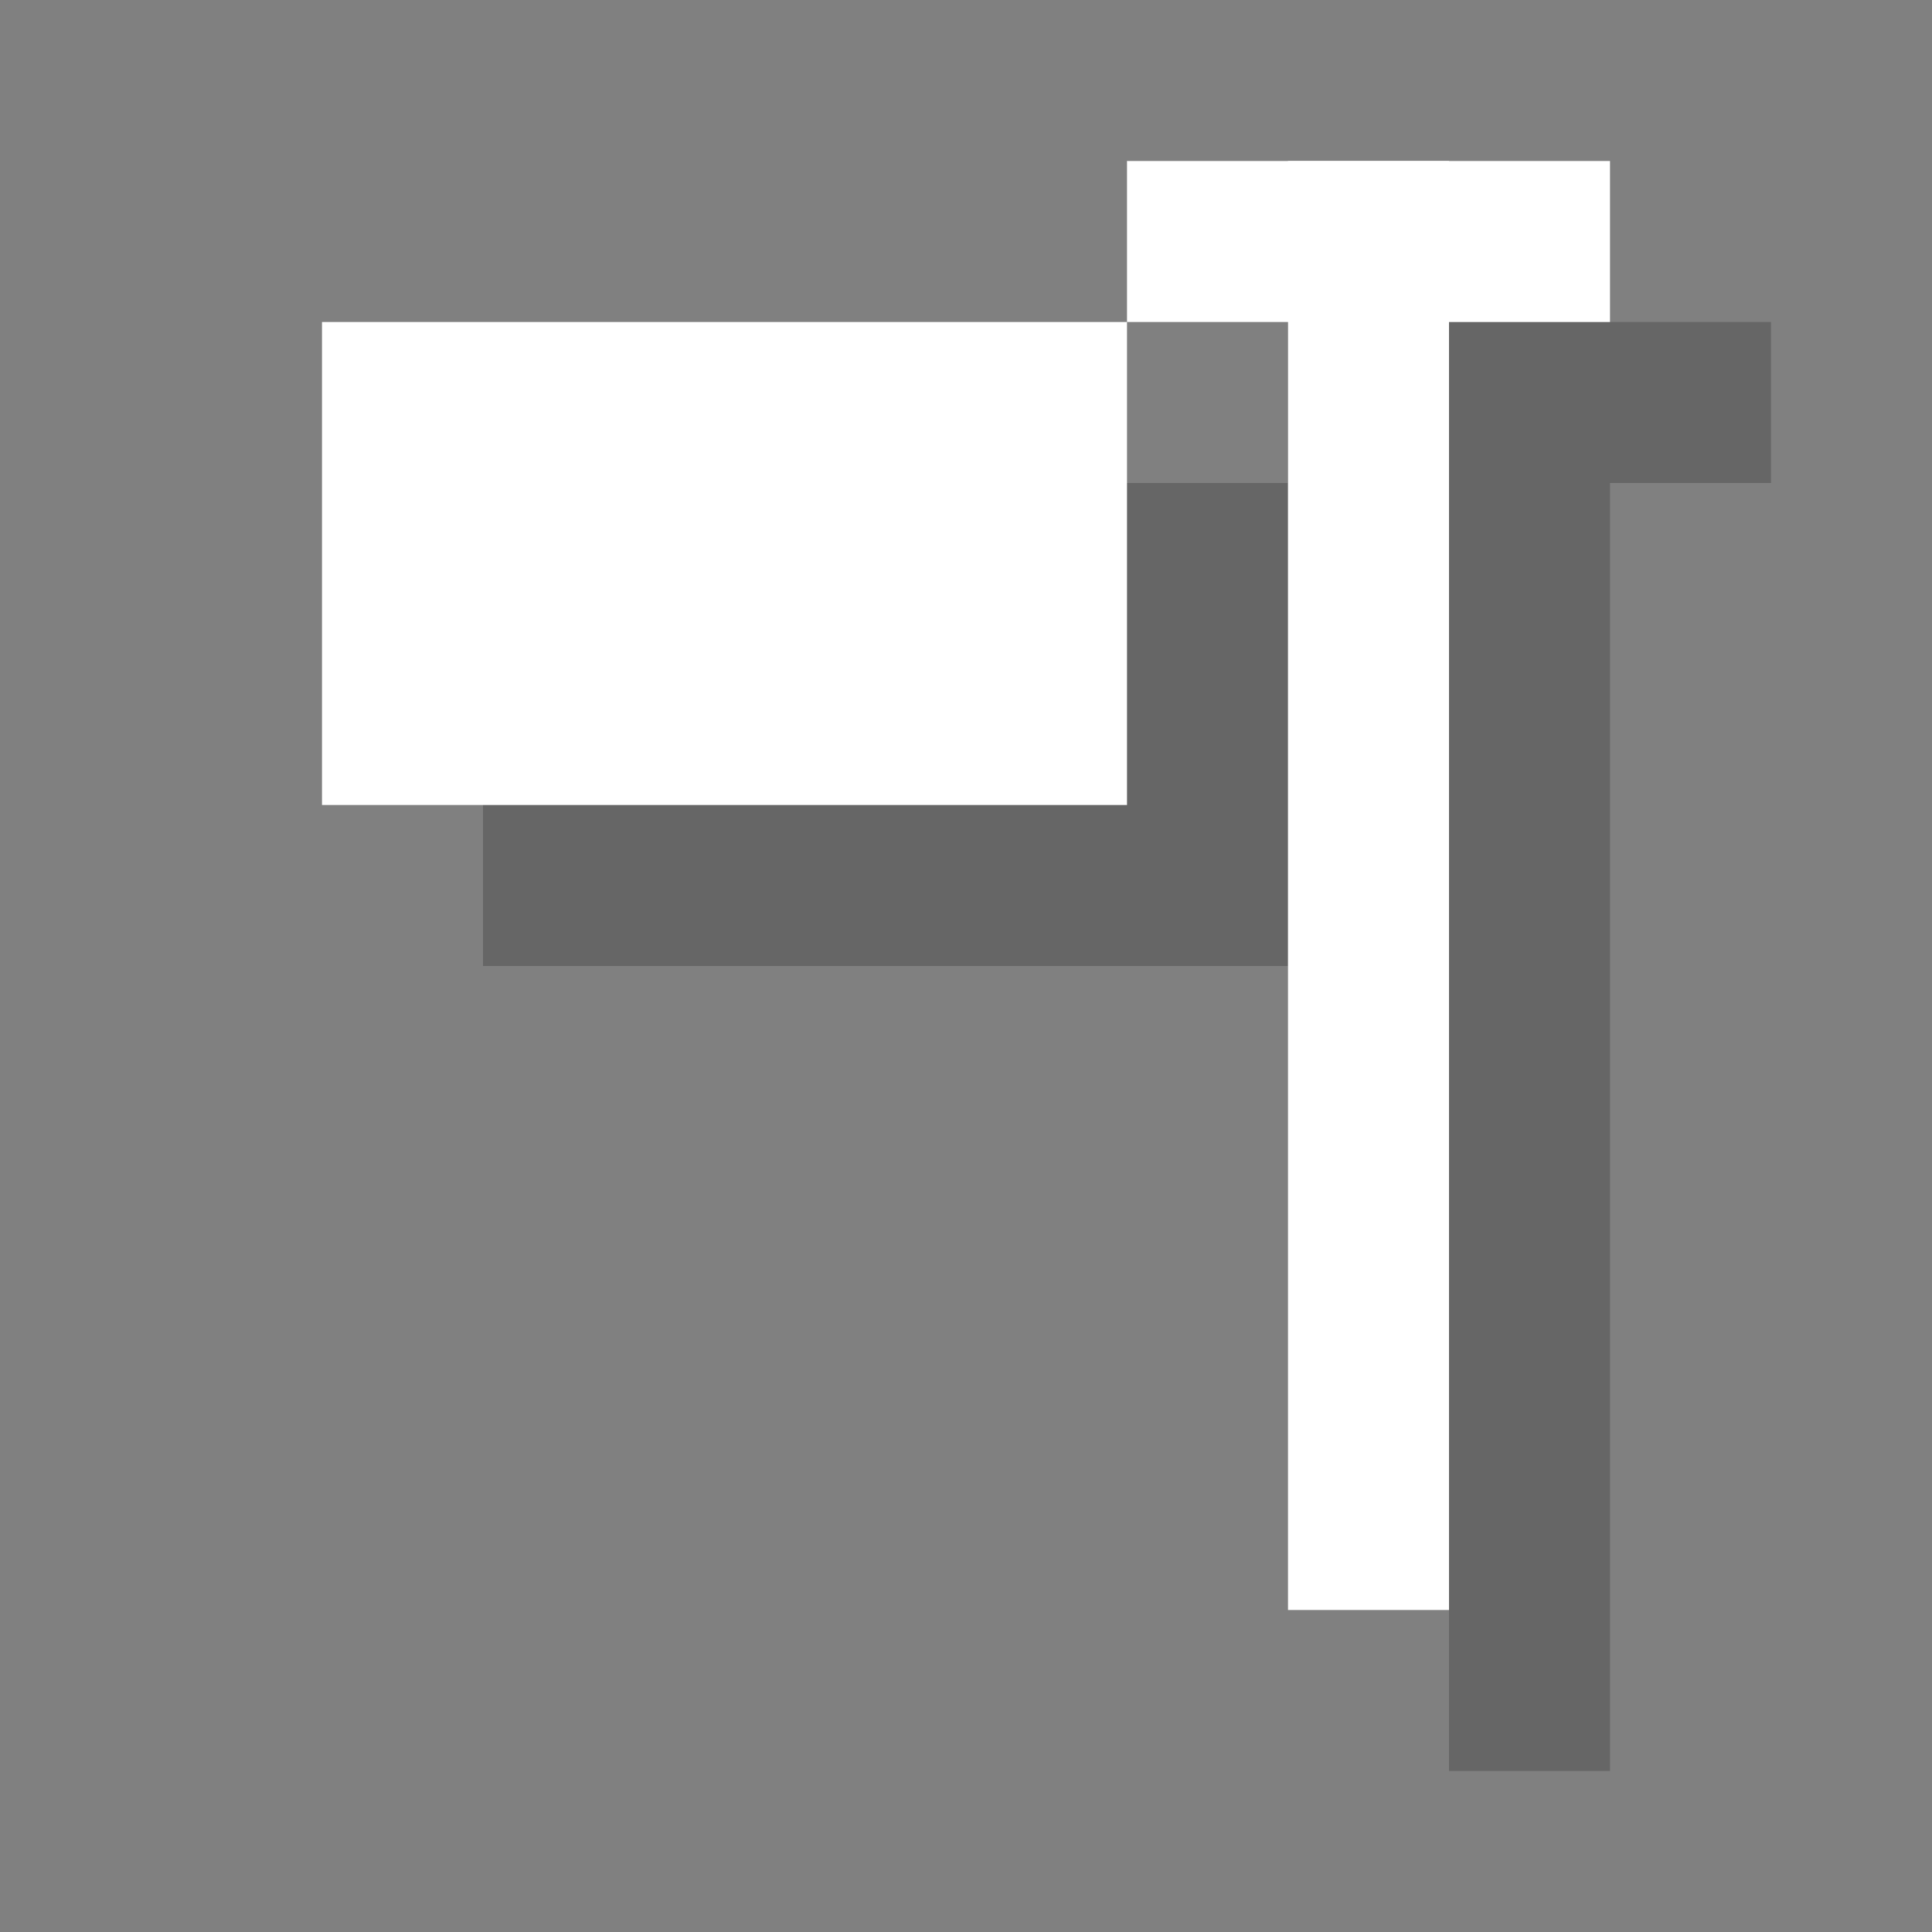 <?xml version="1.0" encoding="utf-8"?>
<!-- Generator: Adobe Illustrator 18.1.1, SVG Export Plug-In . SVG Version: 6.00 Build 0)  -->
<svg version="1.1" id="Layer_1" xmlns="http://www.w3.org/2000/svg" xmlns:xlink="http://www.w3.org/1999/xlink" x="0px" y="0px"
	 viewBox="0 0 12 12" enable-background="new 0 0 12 12" xml:space="preserve">
<rect x="0" y="0" width="12" height="12" fill="#808080" stroke="none"/>
<g opacity="0.2">
	<rect x="9" y="2" width="1" height="9"/>
	<rect x="3" y="3" width="5" height="3"/>
	<rect x="8" y="2" width="3" height="1"/>
</g>
<g>
	<rect x="8" y="1" fill="#FFFFFF" width="1" height="9"/>
	<rect x="2" y="2" fill="#FFFFFF" width="5" height="3"/>
	<rect x="7" y="1" fill="#FFFFFF" width="3" height="1"/>
</g>
</svg>
